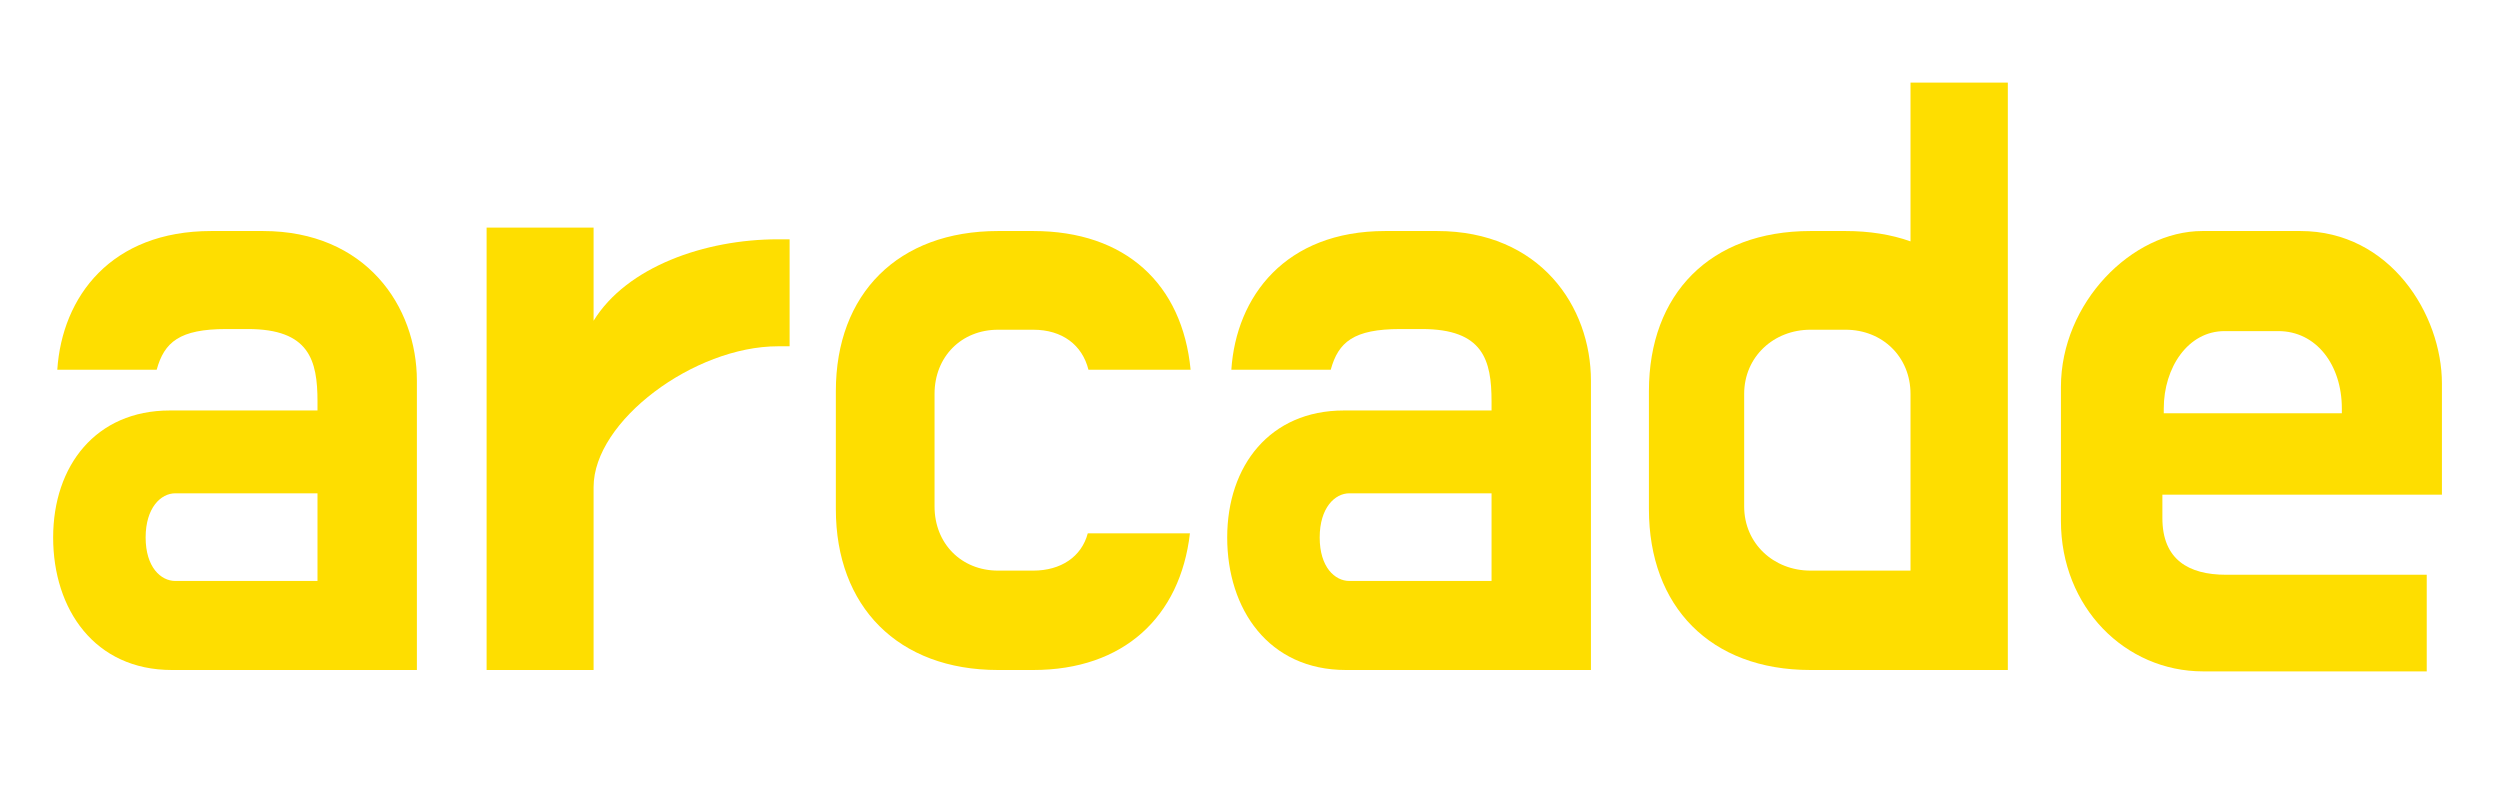 <?xml version="1.0" encoding="UTF-8"?>
<svg id="Layer_1" xmlns="http://www.w3.org/2000/svg" version="1.1" viewBox="0 0 507.09 163.52">
  <!-- Generator: Adobe Illustrator 29.6.1, SVG Export Plug-In . SVG Version: 2.1.1 Build 9)  -->
  <defs>
    <style>
      .st0 {
        fill: #fede00;
      }
    </style>
  </defs>
  <path class="st0" d="M11.62,75c.98-14.84,10.92-28.14,31.22-28.14h10.5c20.86,0,31.22,15.26,31.22,30.38v58.66h-49.7c-15.68,0-24.08-12.32-24.08-26.88s8.68-25.76,23.66-25.76h29.96v-1.82c0-8.4-1.68-14.7-14.14-14.7h-4.34c-9.52,0-12.6,2.66-14.14,8.26H11.62ZM35.56,117.84h28.84v-17.78h-28.84c-2.94,0-6.02,2.94-6.02,8.96s3.08,8.82,6.02,8.82Z"/>
  <path class="st0" d="M157.78,48.54h2.38v21.7h-2.38c-16.94,0-37.38,15.12-37.38,28.56v37.1h-21.7V46.16h21.7v18.9c6.72-10.92,22.54-16.52,37.38-16.52Z"/>
  <path class="st0" d="M220.64,108.18h20.72c-1.96,16.94-13.44,27.72-31.78,27.72h-7.14c-20.3,0-32.9-12.88-32.9-32.62v-23.94c0-19.74,12.6-32.48,32.9-32.48h7.14c18.76,0,30.24,10.78,31.92,28.14h-20.72c-1.26-5.04-5.32-8.12-11.2-8.12h-7.14c-7.42,0-12.88,5.46-12.88,13.02v22.82c0,7.56,5.46,13.02,12.88,13.02h7.14c5.6,0,9.8-2.8,11.06-7.56Z"/>
  <path class="st0" d="M249.76,75c.98-14.84,10.92-28.14,31.22-28.14h10.5c20.86,0,31.22,15.26,31.22,30.38v58.66h-49.7c-15.68,0-24.08-12.32-24.08-26.88s8.68-25.76,23.66-25.76h29.96v-1.82c0-8.4-1.68-14.7-14.14-14.7h-4.34c-9.52,0-12.6,2.66-14.14,8.26h-20.16ZM273.7,117.84h28.84v-17.78h-28.84c-2.94,0-6.02,2.94-6.02,8.96s3.08,8.82,6.02,8.82Z"/>
  <path class="st0" d="M367.22,135.9c-20.3,0-32.76-12.88-32.76-32.62v-23.94c0-19.74,12.46-32.48,32.76-32.48h7.14c4.76,0,9.24.7,13.16,2.1V16.76h19.74v119.14h-40.04ZM387.52,115.74v-35.84c0-7.56-5.74-13.02-13.16-13.02h-7.14c-7.42,0-13.44,5.46-13.44,13.02v22.82c0,7.56,6.02,13.02,13.44,13.02h20.3Z"/>
  <path class="st0" d="M418.03,78.5c0-17.08,14.42-31.64,28.7-31.64h19.88c18.2,0,28.7,16.94,28.7,30.94v22.54h-56.7v4.76c0,8.4,5.32,11.48,12.88,11.48h40.74v19.6h-45.36c-15.82,0-28.84-13.02-28.84-30.52v-27.16ZM438.89,83.82h36.12v-.98c0-8.82-5.18-15.68-12.88-15.68h-10.92c-7.42,0-12.32,7.42-12.32,15.68v.98Z"/>
</svg>